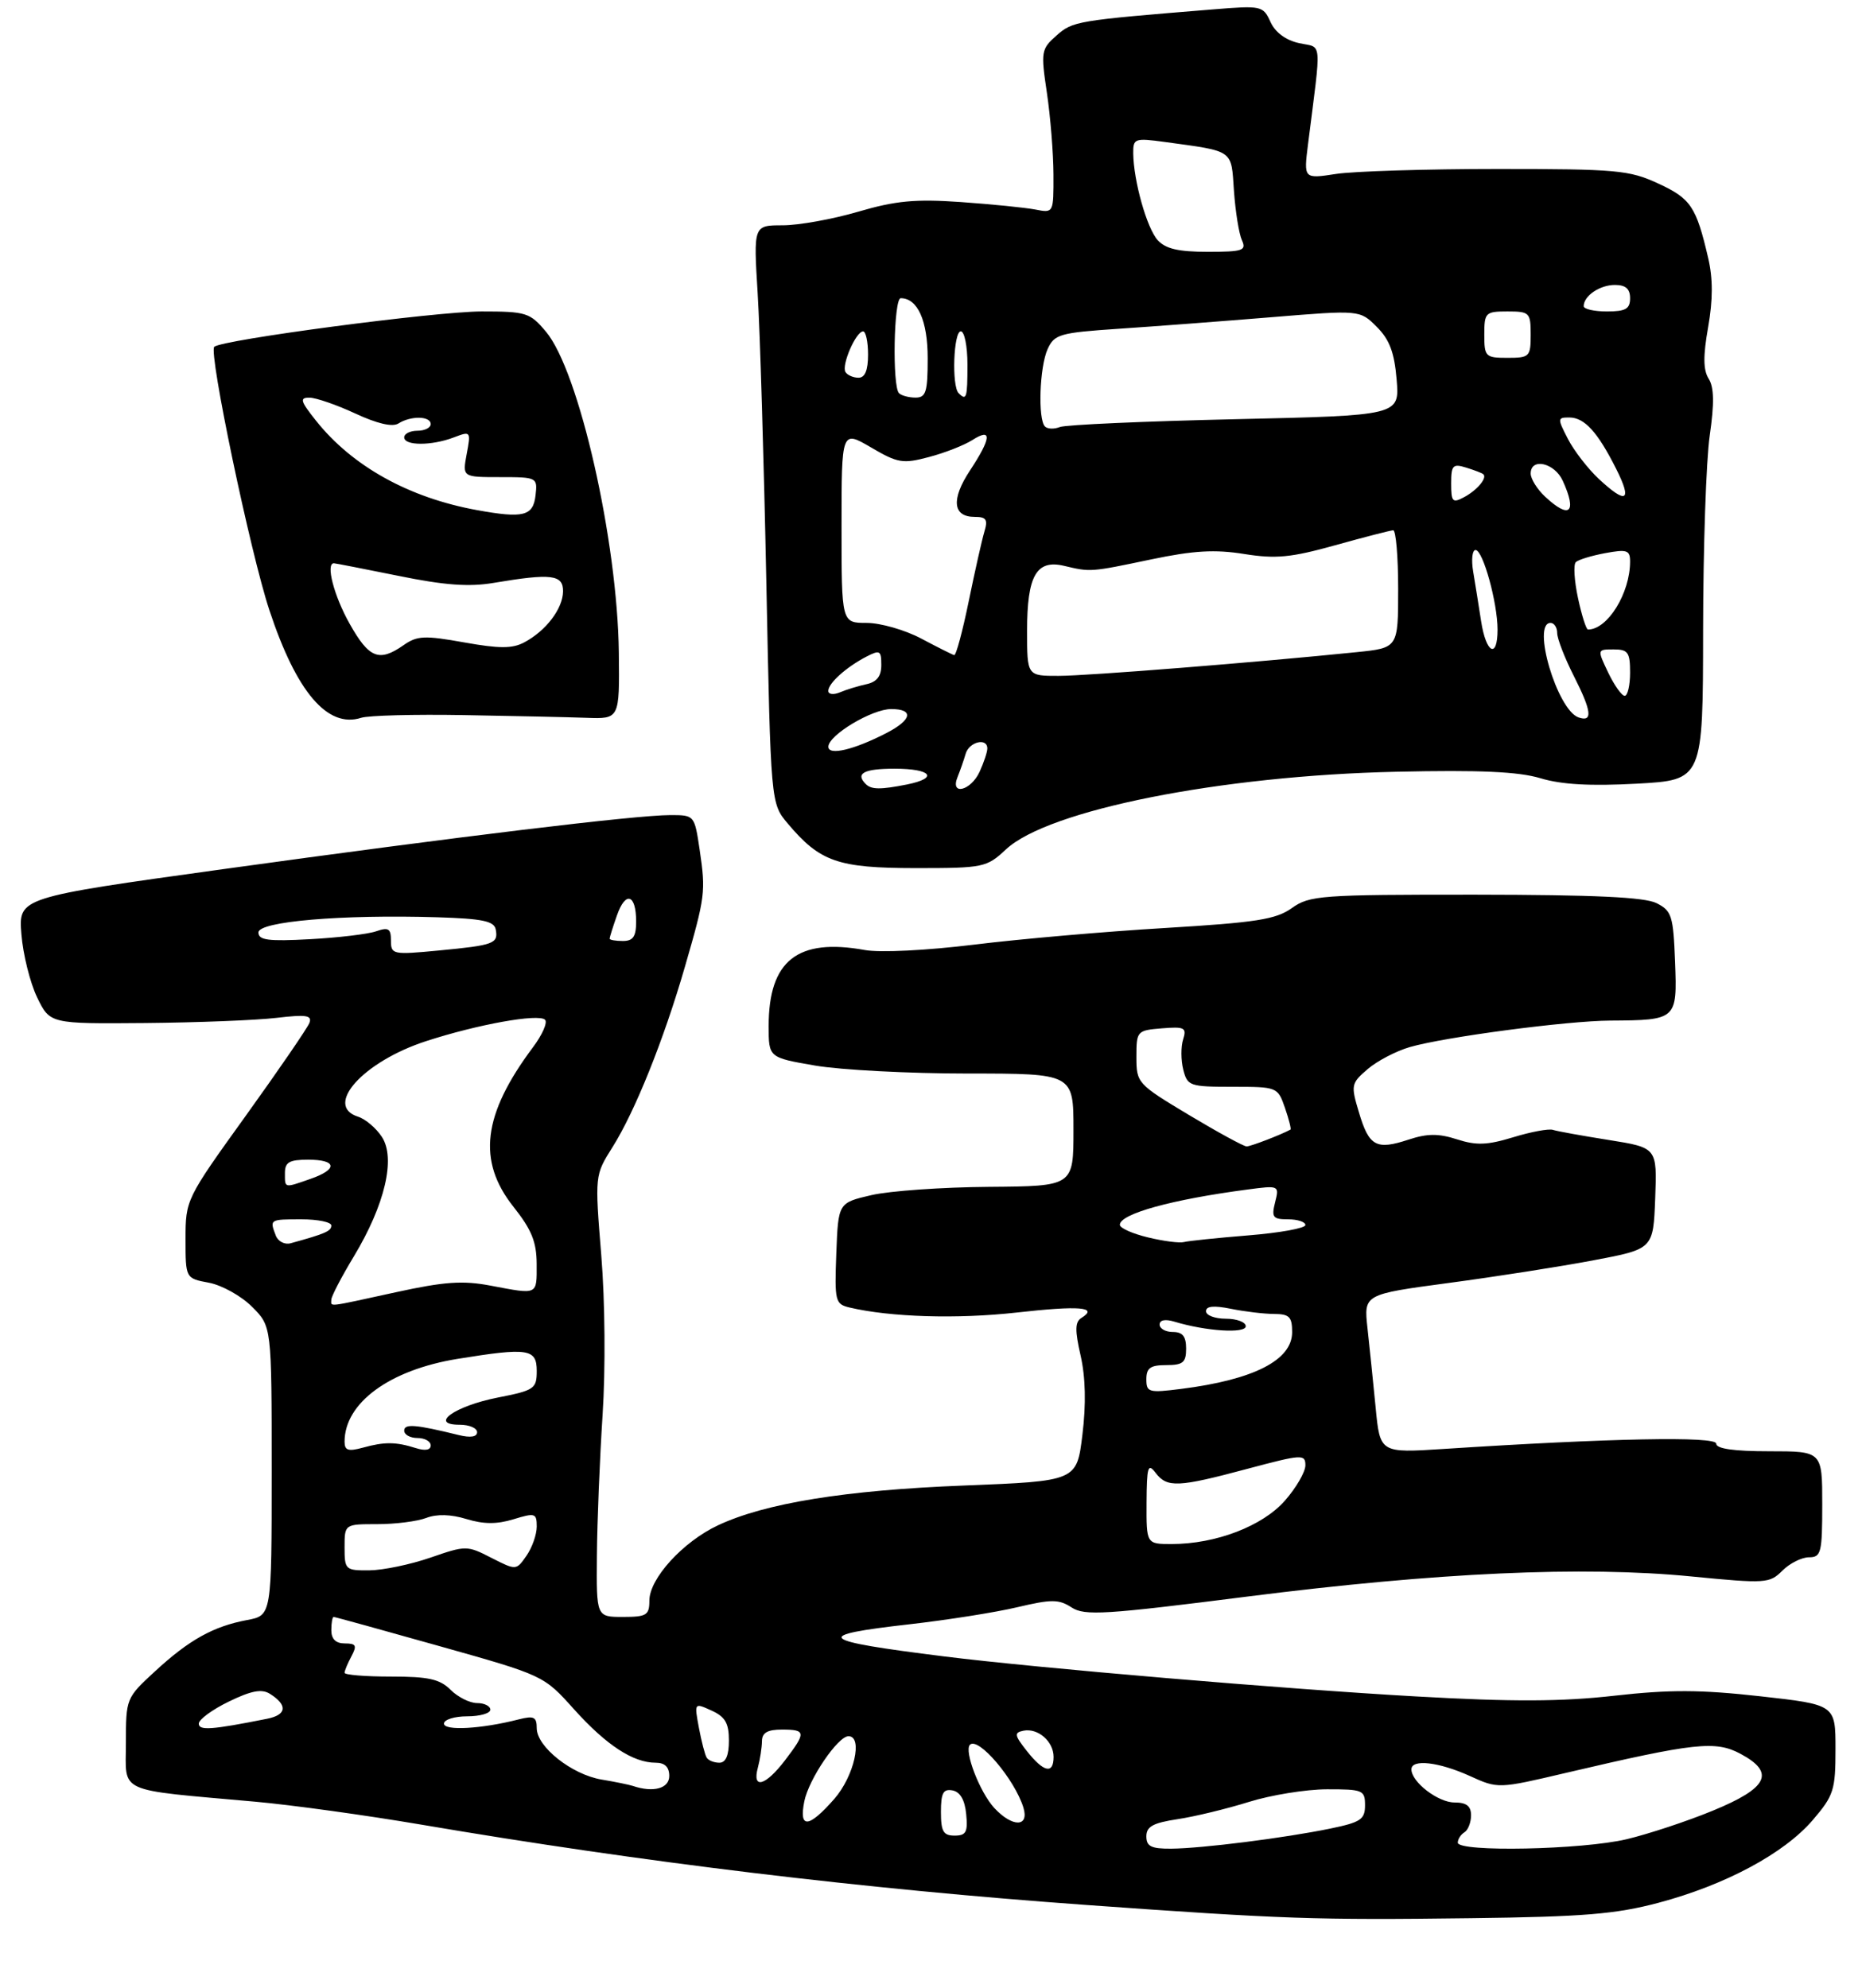 <?xml version="1.0" encoding="UTF-8" standalone="no"?>
<!DOCTYPE svg PUBLIC "-//W3C//DTD SVG 1.1//EN" "http://www.w3.org/Graphics/SVG/1.1/DTD/svg11.dtd" >
<svg xmlns="http://www.w3.org/2000/svg" xmlns:xlink="http://www.w3.org/1999/xlink" version="1.1" viewBox="0 0 281 300">
 <g >
 <path fill="currentColor"
d=" M 250.31 287.13 C 260.38 284.45 269.26 279.69 273.58 274.64 C 276.74 270.95 277.00 270.12 277.00 263.94 C 277.00 257.24 277.00 257.24 265.61 255.97 C 256.62 254.97 251.99 254.95 243.63 255.89 C 235.64 256.79 228.28 256.82 213.76 256.00 C 193.89 254.89 156.57 251.72 142.50 249.96 C 123.27 247.56 122.44 246.79 137.25 245.11 C 142.89 244.47 150.20 243.32 153.50 242.54 C 158.70 241.31 159.80 241.32 161.72 242.57 C 163.69 243.85 166.73 243.66 188.22 240.93 C 216.89 237.29 238.92 236.29 255.23 237.89 C 266.48 238.99 267.05 238.95 268.98 237.02 C 270.09 235.91 271.90 235.00 273.00 235.00 C 274.83 235.00 275.00 234.33 275.00 227.00 C 275.00 219.00 275.00 219.00 267.00 219.00 C 261.63 219.00 259.00 218.62 259.00 217.85 C 259.00 216.71 243.03 217.02 217.88 218.65 C 208.26 219.27 208.26 219.27 207.60 212.38 C 207.23 208.60 206.68 203.21 206.37 200.41 C 205.81 195.32 205.81 195.32 218.65 193.60 C 225.72 192.66 235.55 191.12 240.50 190.18 C 249.50 188.48 249.50 188.48 249.79 180.84 C 250.08 173.19 250.08 173.19 242.79 172.03 C 238.78 171.39 234.98 170.71 234.35 170.50 C 233.71 170.30 231.01 170.80 228.35 171.62 C 224.45 172.81 222.79 172.87 219.88 171.93 C 217.08 171.03 215.41 171.04 212.58 171.97 C 207.70 173.58 206.61 173.00 205.09 167.89 C 203.84 163.74 203.89 163.49 206.40 161.33 C 207.83 160.10 210.69 158.61 212.75 158.01 C 218.04 156.48 236.45 154.05 243.00 154.01 C 253.05 153.95 253.12 153.88 252.79 145.15 C 252.52 138.19 252.29 137.45 250.00 136.29 C 248.19 135.38 240.64 135.03 222.65 135.01 C 199.28 135.00 197.64 135.12 194.96 137.03 C 192.55 138.75 189.59 139.21 175.80 140.04 C 166.84 140.57 153.88 141.70 147.00 142.55 C 139.81 143.43 132.80 143.78 130.50 143.36 C 120.35 141.52 116.00 144.96 116.00 154.84 C 116.00 159.59 116.00 159.59 123.02 160.80 C 126.88 161.46 137.23 162.00 146.02 162.00 C 162.00 162.00 162.00 162.00 162.00 170.50 C 162.00 179.00 162.00 179.00 149.25 179.10 C 142.24 179.15 134.25 179.71 131.50 180.35 C 126.50 181.51 126.50 181.51 126.21 189.14 C 125.94 196.37 126.04 196.79 128.21 197.31 C 134.35 198.76 144.46 199.07 153.40 198.07 C 162.91 197.00 165.84 197.24 163.20 198.88 C 162.23 199.48 162.20 200.73 163.08 204.57 C 163.82 207.83 163.92 211.88 163.35 216.50 C 162.50 223.50 162.50 223.50 145.50 224.17 C 127.55 224.87 115.47 226.83 108.34 230.18 C 103.05 232.67 98.00 238.21 98.00 241.53 C 98.00 243.74 97.58 244.00 94.00 244.00 C 90.00 244.00 90.00 244.00 90.08 234.75 C 90.12 229.66 90.51 220.10 90.94 213.50 C 91.39 206.59 91.31 196.38 90.74 189.42 C 89.76 177.35 89.76 177.35 92.44 173.10 C 95.82 167.73 100.15 156.97 103.33 146.00 C 106.44 135.26 106.52 134.60 105.59 128.25 C 104.81 123.01 104.80 123.00 101.16 123.00 C 95.89 123.01 69.19 126.24 33.65 131.16 C 2.79 135.44 2.79 135.44 3.23 140.97 C 3.47 144.01 4.54 148.30 5.60 150.50 C 7.54 154.50 7.54 154.50 21.87 154.38 C 29.75 154.31 38.68 153.96 41.72 153.60 C 46.23 153.07 47.13 153.21 46.69 154.37 C 46.39 155.14 42.06 161.46 37.07 168.40 C 28.07 180.91 28.00 181.06 28.00 186.96 C 28.00 192.91 28.00 192.91 31.54 193.57 C 33.49 193.94 36.42 195.57 38.04 197.20 C 41.00 200.15 41.00 200.15 41.00 221.97 C 41.00 243.78 41.00 243.78 37.28 244.47 C 32.18 245.43 28.54 247.46 23.39 252.21 C 19.03 256.22 19.00 256.31 19.00 263.03 C 19.00 270.73 17.33 269.98 38.50 271.88 C 44.00 272.37 55.25 273.93 63.50 275.33 C 96.83 281.01 130.48 285.07 164.00 287.47 C 193.60 289.59 198.57 289.76 222.00 289.46 C 238.99 289.25 243.84 288.85 250.31 287.13 Z  M 151.82 128.17 C 158.19 122.22 184.24 117.04 210.72 116.46 C 223.34 116.18 229.16 116.44 232.48 117.44 C 235.66 118.40 240.02 118.64 247.01 118.26 C 257.00 117.71 257.00 117.71 257.02 95.10 C 257.03 82.67 257.48 69.46 258.02 65.73 C 258.72 60.88 258.68 58.45 257.86 57.15 C 257.03 55.83 257.01 53.72 257.78 49.37 C 258.51 45.23 258.51 42.04 257.79 38.95 C 255.98 31.18 255.17 29.96 250.24 27.69 C 245.88 25.67 243.96 25.50 226.00 25.50 C 215.28 25.50 204.30 25.84 201.62 26.25 C 196.74 27.00 196.74 27.00 197.40 21.75 C 199.44 5.58 199.59 7.29 196.05 6.51 C 194.04 6.07 192.45 4.89 191.73 3.31 C 190.62 0.87 190.39 0.82 183.04 1.42 C 162.46 3.09 161.89 3.19 159.44 5.36 C 157.13 7.40 157.06 7.79 157.99 14.00 C 158.52 17.58 158.97 23.12 158.98 26.33 C 159.00 32.16 159.00 32.16 156.25 31.62 C 154.74 31.33 149.68 30.82 145.00 30.49 C 138.11 30.01 135.17 30.29 129.50 31.95 C 125.65 33.08 120.53 34.00 118.11 34.00 C 113.71 34.00 113.71 34.00 114.34 44.25 C 114.69 49.89 115.28 69.51 115.65 87.86 C 116.32 121.23 116.32 121.23 118.87 124.26 C 123.74 130.05 126.44 130.99 138.14 131.00 C 148.45 131.00 148.88 130.91 151.82 128.17 Z  M 70.00 107.91 C 77.42 108.04 85.75 108.22 88.50 108.32 C 93.50 108.50 93.50 108.50 93.39 98.50 C 93.19 81.59 87.38 55.98 82.39 50.05 C 79.97 47.17 79.42 47.00 72.66 47.00 C 65.73 47.01 33.38 51.28 32.33 52.34 C 31.46 53.20 37.78 83.41 40.65 92.07 C 44.73 104.43 49.43 109.94 54.50 108.32 C 55.60 107.96 62.58 107.78 70.00 107.91 Z  M 173.00 277.11 C 173.00 275.63 174.01 275.08 177.71 274.52 C 180.30 274.13 185.13 272.96 188.46 271.92 C 191.78 270.88 197.09 270.02 200.25 270.01 C 205.68 270.00 206.00 270.14 206.00 272.43 C 206.00 274.56 205.35 274.99 200.75 275.94 C 193.78 277.37 181.41 278.93 176.75 278.97 C 173.73 278.99 173.00 278.63 173.00 277.11 Z  M 220.00 278.06 C 220.00 277.54 220.45 276.84 221.00 276.50 C 221.55 276.16 222.00 275.01 222.00 273.94 C 222.00 272.54 221.31 272.00 219.50 272.00 C 217.02 272.00 213.00 268.91 213.00 267.00 C 213.00 265.41 217.13 265.88 221.79 267.99 C 226.08 269.94 226.08 269.94 236.29 267.54 C 255.83 262.96 258.89 262.63 262.69 264.67 C 267.95 267.50 266.82 269.81 258.50 273.23 C 254.65 274.82 248.80 276.75 245.50 277.54 C 238.78 279.14 220.00 279.52 220.00 278.06 Z  M 142.00 273.43 C 142.00 270.56 142.35 269.92 143.75 270.18 C 144.90 270.40 145.61 271.62 145.81 273.76 C 146.08 276.47 145.79 277.00 144.06 277.00 C 142.36 277.00 142.00 276.37 142.00 273.43 Z  M 121.38 271.83 C 122.05 268.48 126.45 262.00 128.05 262.00 C 130.27 262.00 128.89 268.06 125.90 271.47 C 122.02 275.88 120.55 276.00 121.38 271.83 Z  M 150.06 272.84 C 147.87 270.48 145.45 264.22 146.38 263.29 C 147.63 262.04 153.10 268.46 154.44 272.75 C 155.36 275.74 152.81 275.79 150.06 272.84 Z  M 95.50 269.50 C 94.95 269.32 92.83 268.88 90.78 268.54 C 86.30 267.79 81.00 263.60 81.00 260.79 C 81.00 259.08 80.58 258.88 78.25 259.47 C 72.67 260.90 67.00 261.22 67.00 260.10 C 67.00 259.50 68.58 259.00 70.50 259.00 C 72.42 259.00 74.00 258.55 74.00 258.00 C 74.00 257.45 73.10 257.00 72.00 257.00 C 70.90 257.00 69.10 256.10 68.00 255.00 C 66.38 253.38 64.67 253.00 59.00 253.00 C 55.15 253.00 52.00 252.75 52.00 252.43 C 52.00 252.12 52.47 251.00 53.04 249.93 C 53.90 248.32 53.74 248.00 52.04 248.00 C 50.67 248.00 50.00 247.34 50.00 246.00 C 50.00 244.90 50.16 244.00 50.35 244.00 C 50.54 244.00 57.75 245.99 66.37 248.42 C 82.05 252.83 82.05 252.83 86.65 257.96 C 91.51 263.36 95.55 266.00 98.95 266.00 C 100.33 266.00 101.00 266.65 101.00 268.00 C 101.00 269.89 98.59 270.55 95.50 269.50 Z  M 114.37 266.75 C 114.70 265.51 114.98 263.71 114.99 262.75 C 115.00 261.48 115.81 261.00 118.00 261.00 C 121.65 261.00 121.69 261.41 118.45 265.66 C 115.50 269.52 113.48 270.06 114.37 266.75 Z  M 154.98 264.25 C 153.08 261.85 153.02 261.46 154.45 261.17 C 156.63 260.73 159.00 262.78 159.00 265.12 C 159.00 267.78 157.50 267.45 154.98 264.25 Z  M 106.65 265.24 C 106.39 264.83 105.86 262.79 105.47 260.71 C 104.77 256.94 104.77 256.94 107.38 258.13 C 109.45 259.07 110.00 260.03 110.00 262.66 C 110.00 264.90 109.53 266.00 108.56 266.00 C 107.77 266.00 106.91 265.66 106.65 265.24 Z  M 30.00 260.10 C 30.00 259.48 32.04 257.98 34.54 256.77 C 37.93 255.12 39.50 254.83 40.73 255.60 C 43.45 257.31 43.28 258.78 40.30 259.37 C 31.92 261.04 30.00 261.18 30.00 260.10 Z  M 52.00 233.50 C 52.00 230.00 52.00 230.00 56.93 230.00 C 59.65 230.00 62.98 229.58 64.33 229.06 C 65.94 228.45 68.05 228.51 70.40 229.23 C 72.99 230.02 74.98 230.03 77.50 229.26 C 80.76 228.26 81.00 228.34 81.00 230.37 C 81.00 231.57 80.30 233.55 79.45 234.77 C 77.90 236.99 77.90 236.99 74.15 235.08 C 70.48 233.20 70.31 233.20 64.96 235.05 C 61.95 236.09 57.81 236.95 55.75 236.97 C 52.12 237.00 52.00 236.88 52.00 233.50 Z  M 173.03 226.75 C 173.06 221.34 173.24 220.73 174.39 222.25 C 176.12 224.53 177.76 224.46 188.25 221.65 C 196.50 219.45 197.00 219.42 197.00 221.12 C 197.00 222.12 195.61 224.52 193.91 226.45 C 190.53 230.30 183.48 233.00 176.82 233.00 C 173.00 233.00 173.00 233.00 173.03 226.75 Z  M 52.00 217.56 C 52.00 211.70 58.78 206.73 69.04 205.06 C 79.71 203.33 81.00 203.53 81.00 206.87 C 81.00 209.57 80.66 209.81 75.10 210.90 C 68.61 212.18 64.67 215.00 69.38 215.00 C 70.82 215.00 72.00 215.50 72.00 216.12 C 72.00 216.83 71.01 216.99 69.25 216.56 C 62.71 214.95 61.00 214.81 61.00 215.89 C 61.00 216.50 61.90 217.00 63.00 217.00 C 64.10 217.00 65.00 217.50 65.00 218.12 C 65.00 218.82 64.17 218.97 62.75 218.52 C 59.74 217.57 58.03 217.55 54.75 218.46 C 52.55 219.06 52.00 218.88 52.00 217.56 Z  M 173.00 208.13 C 173.00 206.43 173.61 206.00 176.00 206.00 C 178.53 206.00 179.00 205.61 179.00 203.50 C 179.00 201.67 178.47 201.00 177.00 201.00 C 175.90 201.00 175.00 200.50 175.00 199.88 C 175.00 199.19 175.85 199.02 177.25 199.45 C 182.02 200.89 188.00 201.27 188.00 200.13 C 188.00 199.51 186.65 199.00 185.00 199.00 C 183.35 199.00 182.00 198.49 182.00 197.87 C 182.00 197.09 183.18 196.98 185.75 197.50 C 187.81 197.92 190.74 198.27 192.25 198.28 C 194.58 198.29 195.00 198.71 195.00 201.03 C 195.00 205.25 189.23 208.20 178.25 209.59 C 173.35 210.21 173.00 210.11 173.00 208.13 Z  M 50.00 196.12 C 50.00 195.64 51.53 192.69 53.41 189.58 C 58.10 181.79 59.74 174.78 57.63 171.56 C 56.76 170.23 55.14 168.86 54.03 168.51 C 48.82 166.86 54.82 160.20 64.28 157.12 C 72.08 154.58 81.26 152.93 82.25 153.88 C 82.67 154.28 81.84 156.16 80.42 158.05 C 72.84 168.19 71.99 175.18 77.49 182.11 C 80.23 185.56 80.98 187.41 80.99 190.75 C 81.00 195.49 81.25 195.37 74.05 194.01 C 69.84 193.21 67.07 193.40 59.71 195.01 C 49.07 197.33 50.00 197.23 50.00 196.12 Z  M 41.62 186.45 C 40.68 184.00 40.69 184.00 45.50 184.00 C 47.98 184.00 50.00 184.42 50.00 184.93 C 50.00 185.78 49.13 186.16 43.87 187.61 C 42.97 187.86 41.96 187.34 41.62 186.45 Z  M 173.25 186.73 C 170.91 186.17 169.00 185.32 169.00 184.83 C 169.00 183.17 176.86 181.00 188.29 179.50 C 193.03 178.87 193.07 178.89 192.43 181.43 C 191.86 183.70 192.09 184.00 194.39 184.00 C 195.83 184.00 197.00 184.39 197.00 184.86 C 197.00 185.34 193.14 186.04 188.43 186.42 C 183.72 186.80 179.33 187.26 178.68 187.43 C 178.03 187.61 175.59 187.30 173.25 186.73 Z  M 43.00 177.00 C 43.00 175.38 43.67 175.00 46.50 175.00 C 50.85 175.00 51.03 176.45 46.85 177.90 C 42.83 179.30 43.00 179.34 43.00 177.00 Z  M 179.42 168.25 C 171.64 163.58 171.50 163.43 171.50 159.50 C 171.50 155.58 171.58 155.49 175.34 155.18 C 178.77 154.90 179.11 155.08 178.55 156.85 C 178.20 157.94 178.21 159.99 178.57 161.41 C 179.19 163.88 179.54 164.00 186.01 164.00 C 192.74 164.00 192.82 164.03 193.91 167.16 C 194.51 168.90 194.89 170.39 194.75 170.46 C 193.20 171.29 188.73 173.00 188.13 173.00 C 187.70 173.00 183.78 170.86 179.42 168.25 Z  M 59.00 141.94 C 59.00 140.12 58.63 139.89 56.75 140.54 C 55.51 140.97 51.01 141.50 46.75 141.73 C 40.48 142.07 39.00 141.88 39.00 140.71 C 39.00 139.05 51.59 137.98 66.00 138.42 C 72.79 138.63 74.56 138.99 74.81 140.25 C 75.22 142.39 74.56 142.64 66.25 143.43 C 59.26 144.10 59.00 144.04 59.00 141.94 Z  M 92.00 141.65 C 92.00 141.46 92.49 139.88 93.10 138.15 C 94.40 134.41 96.00 134.92 96.00 139.06 C 96.00 141.33 95.55 142.00 94.00 142.00 C 92.90 142.00 92.00 141.84 92.00 141.65 Z  M 130.67 118.33 C 129.04 116.71 130.35 116.00 135.00 116.00 C 140.58 116.00 141.69 117.41 136.88 118.38 C 132.89 119.17 131.50 119.16 130.67 118.33 Z  M 144.51 117.25 C 144.90 116.29 145.45 114.71 145.73 113.75 C 146.25 111.94 149.00 111.27 149.00 112.95 C 149.00 113.48 148.48 115.05 147.84 116.45 C 146.52 119.35 143.33 120.12 144.51 117.25 Z  M 125.01 112.68 C 125.03 110.93 131.59 107.00 134.49 107.00 C 137.94 107.00 137.64 108.62 133.81 110.60 C 128.88 113.15 125.00 114.07 125.01 112.68 Z  M 238.22 108.26 C 235.00 107.14 231.11 94.00 234.00 94.00 C 234.55 94.00 235.00 94.69 235.00 95.53 C 235.00 96.38 236.15 99.34 237.56 102.11 C 240.22 107.36 240.39 109.01 238.22 108.26 Z  M 125.00 104.26 C 125.00 103.10 127.71 100.67 130.75 99.09 C 132.78 98.04 133.00 98.16 133.00 100.35 C 133.00 102.05 132.33 102.91 130.75 103.25 C 129.51 103.52 127.71 104.07 126.75 104.48 C 125.79 104.88 125.00 104.79 125.00 104.26 Z  M 242.70 101.50 C 241.03 98.00 241.03 98.00 243.52 98.00 C 245.69 98.00 246.00 98.44 246.00 101.50 C 246.00 103.42 245.63 105.00 245.19 105.00 C 244.74 105.00 243.62 103.42 242.70 101.50 Z  M 155.00 95.19 C 155.00 86.86 156.40 84.40 160.59 85.39 C 164.60 86.34 164.50 86.35 173.76 84.41 C 180.11 83.08 183.35 82.89 187.76 83.60 C 192.55 84.36 194.82 84.14 201.50 82.28 C 205.90 81.05 209.84 80.04 210.25 80.02 C 210.66 80.01 211.00 84.00 211.00 88.88 C 211.00 97.77 211.00 97.77 204.75 98.41 C 189.70 99.95 164.10 101.99 159.75 101.99 C 155.00 102.00 155.00 102.00 155.00 95.19 Z  M 139.04 96.37 C 136.58 95.06 132.87 94.00 130.79 94.00 C 127.00 94.00 127.00 94.00 127.00 79.46 C 127.00 64.92 127.00 64.92 131.43 67.51 C 135.49 69.89 136.24 70.02 140.18 68.97 C 142.56 68.35 145.51 67.19 146.75 66.40 C 149.75 64.48 149.61 66.11 146.38 71.00 C 143.51 75.35 143.77 78.00 147.09 78.00 C 148.85 78.00 149.11 78.40 148.55 80.25 C 148.18 81.49 147.12 86.21 146.19 90.75 C 145.26 95.28 144.28 98.93 144.00 98.86 C 143.72 98.79 141.49 97.67 139.04 96.37 Z  M 223.52 93.75 C 223.16 91.41 222.62 88.04 222.32 86.25 C 222.02 84.46 222.18 83.00 222.68 83.00 C 223.80 83.00 226.00 90.97 226.00 95.01 C 226.00 99.49 224.27 98.61 223.52 93.75 Z  M 238.14 90.25 C 237.58 87.64 237.43 85.20 237.81 84.83 C 238.19 84.46 240.19 83.85 242.25 83.47 C 245.54 82.86 246.00 83.02 246.00 84.74 C 246.00 89.52 242.61 95.00 239.65 95.00 C 239.38 95.00 238.70 92.86 238.14 90.25 Z  M 233.19 74.96 C 231.98 73.84 231.00 72.26 231.00 71.46 C 231.00 69.02 234.60 69.83 235.84 72.55 C 238.03 77.36 236.89 78.41 233.19 74.96 Z  M 219.00 72.97 C 219.00 70.21 219.25 69.94 221.25 70.56 C 222.49 70.94 223.66 71.39 223.85 71.56 C 224.48 72.11 222.93 73.97 220.94 75.03 C 219.21 75.96 219.00 75.73 219.00 72.97 Z  M 241.25 72.24 C 239.63 70.72 237.54 68.02 236.62 66.24 C 235.02 63.14 235.03 63.00 236.82 63.00 C 239.11 63.00 241.10 65.18 243.90 70.75 C 246.37 75.66 245.46 76.17 241.25 72.24 Z  M 157.70 64.36 C 156.61 63.27 156.88 55.36 158.10 52.68 C 159.12 50.44 159.92 50.21 168.85 49.61 C 174.16 49.26 184.51 48.47 191.86 47.87 C 205.22 46.77 205.22 46.77 207.77 49.32 C 209.70 51.25 210.43 53.19 210.77 57.28 C 211.22 62.70 211.22 62.70 186.36 63.26 C 172.69 63.57 160.80 64.10 159.95 64.44 C 159.09 64.78 158.08 64.75 157.70 64.36 Z  M 135.67 59.33 C 134.64 58.30 134.88 45.00 135.93 45.00 C 138.48 45.00 140.00 48.38 140.00 54.07 C 140.00 59.15 139.74 60.00 138.17 60.00 C 137.16 60.00 136.03 59.70 135.67 59.33 Z  M 144.67 59.33 C 143.60 58.27 143.90 50.00 145.00 50.00 C 145.55 50.00 146.00 52.25 146.00 55.00 C 146.00 60.07 145.86 60.53 144.67 59.33 Z  M 127.59 56.14 C 126.96 55.12 129.17 50.02 130.25 50.01 C 130.66 50.00 131.00 51.58 131.00 53.50 C 131.00 55.88 130.54 57.00 129.56 57.00 C 128.77 57.00 127.88 56.61 127.59 56.14 Z  M 224.00 50.50 C 224.00 47.17 224.17 47.00 227.50 47.00 C 230.83 47.00 231.00 47.17 231.00 50.50 C 231.00 53.83 230.83 54.00 227.50 54.00 C 224.17 54.00 224.00 53.83 224.00 50.50 Z  M 239.00 46.20 C 239.00 44.65 241.43 43.00 243.70 43.00 C 245.33 43.00 246.00 43.58 246.00 45.00 C 246.00 46.62 245.33 47.00 242.50 47.00 C 240.57 47.00 239.00 46.64 239.00 46.20 Z  M 174.71 36.24 C 173.07 34.42 171.07 27.31 171.02 23.14 C 171.00 20.89 171.24 20.81 175.75 21.42 C 186.31 22.87 185.79 22.50 186.22 28.81 C 186.44 31.94 186.98 35.29 187.42 36.25 C 188.13 37.81 187.57 38.00 182.26 38.00 C 177.84 38.00 175.90 37.55 174.71 36.24 Z  M 52.75 94.10 C 50.39 89.90 49.12 85.00 50.39 85.00 C 50.60 85.00 54.99 85.86 60.14 86.90 C 67.09 88.32 70.79 88.59 74.50 87.96 C 83.23 86.49 85.00 86.71 84.97 89.25 C 84.93 91.86 82.41 95.18 79.13 96.93 C 77.33 97.89 75.40 97.90 70.04 96.94 C 64.07 95.87 62.95 95.92 60.90 97.36 C 57.20 99.95 55.69 99.34 52.75 94.10 Z  M 72.00 76.98 C 61.73 75.12 53.18 70.37 47.71 63.51 C 45.32 60.51 45.18 60.00 46.71 60.01 C 47.69 60.02 50.80 61.09 53.62 62.40 C 56.93 63.94 59.22 64.47 60.12 63.91 C 62.00 62.71 65.00 62.77 65.00 64.00 C 65.00 64.55 64.10 65.00 63.00 65.00 C 61.90 65.00 61.00 65.45 61.00 66.00 C 61.00 67.28 65.11 67.29 68.48 66.01 C 71.04 65.03 71.08 65.08 70.43 68.51 C 69.78 72.00 69.78 72.00 75.46 72.00 C 81.06 72.00 81.13 72.04 80.82 74.75 C 80.46 77.88 79.00 78.25 72.00 76.98 Z "/>
</g>
</svg>